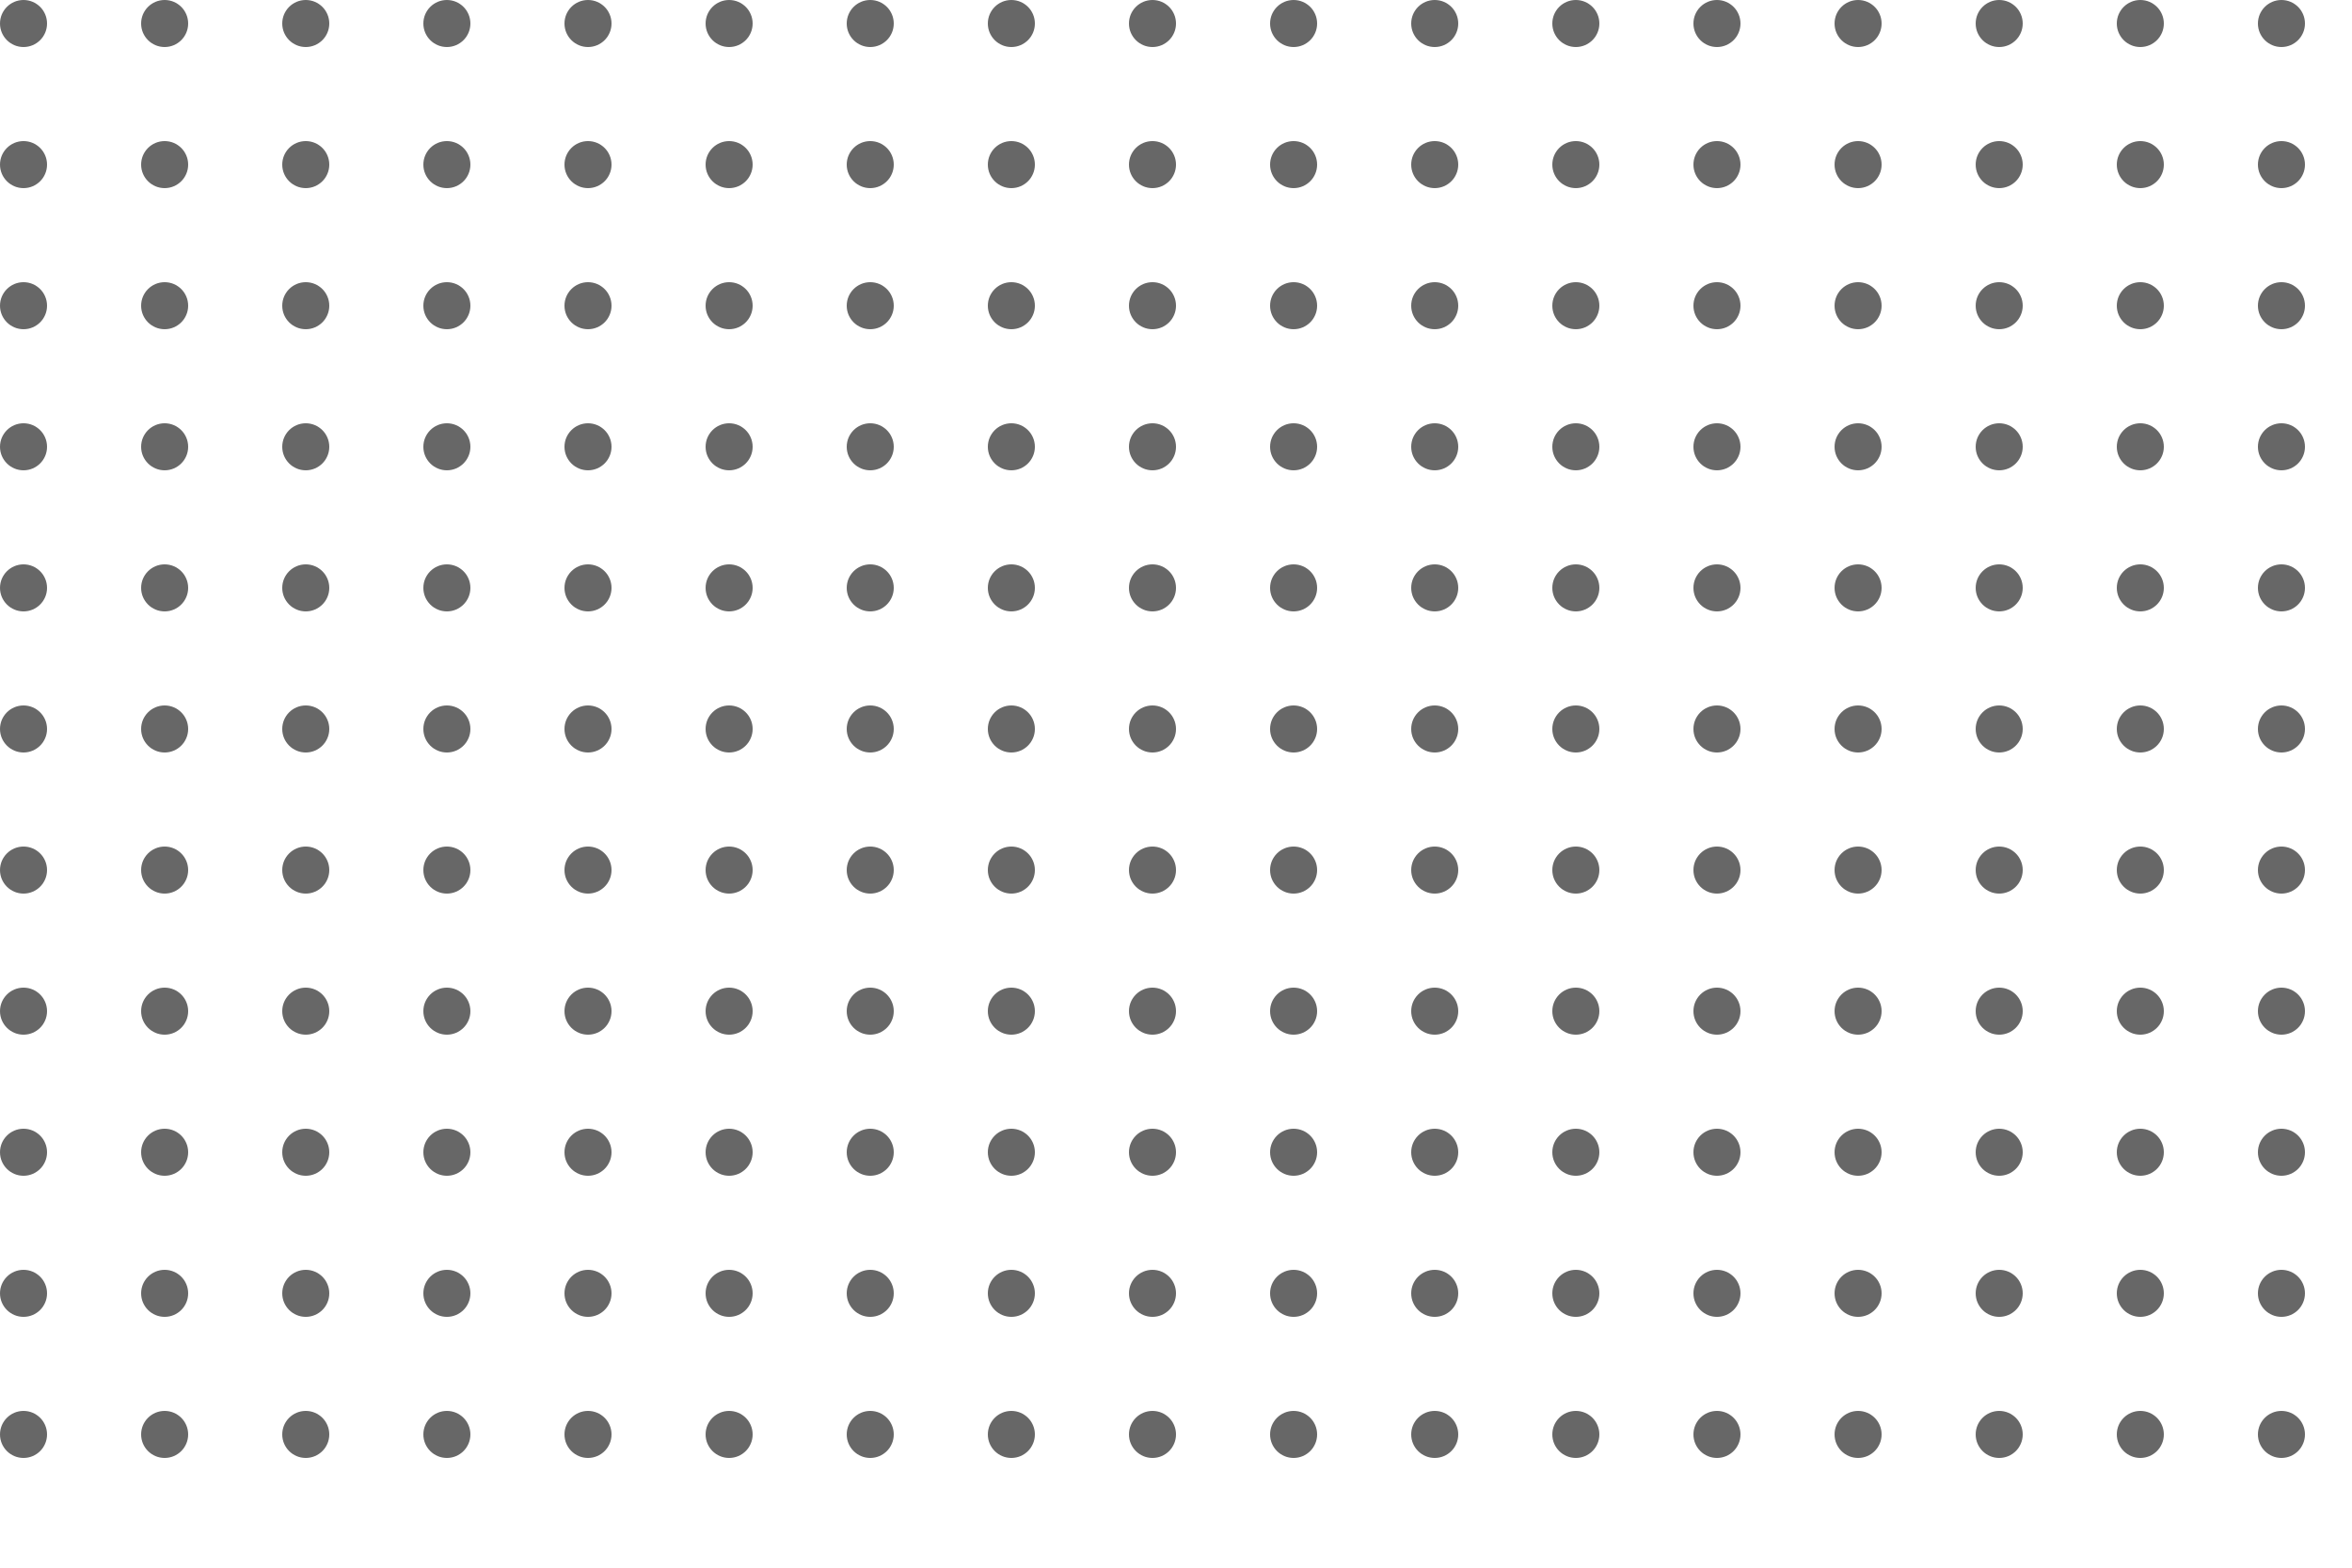 <svg width="150" height="100" viewBox="0 0 150 100" fill="none" xmlns="http://www.w3.org/2000/svg">
<circle cx="1.5" cy="1.5" r="1.5" fill="#676767"/>
<circle cx="10.5" cy="1.5" r="1.5" fill="#676767"/>
<circle cx="19.5" cy="1.5" r="1.5" fill="#676767"/>
<circle cx="28.5" cy="1.5" r="1.5" fill="#676767"/>
<circle cx="37.5" cy="1.5" r="1.5" fill="#676767"/>
<circle cx="46.5" cy="1.5" r="1.5" fill="#676767"/>
<circle cx="55.5" cy="1.5" r="1.5" fill="#676767"/>
<circle cx="64.5" cy="1.5" r="1.5" fill="#676767"/>
<circle cx="73.5" cy="1.5" r="1.5" fill="#676767"/>
<circle cx="82.5" cy="1.5" r="1.5" fill="#676767"/>
<circle cx="91.5" cy="1.5" r="1.5" fill="#676767"/>
<circle cx="100.5" cy="1.5" r="1.5" fill="#676767"/>
<circle cx="109.5" cy="1.5" r="1.5" fill="#676767"/>
<circle cx="118.5" cy="1.5" r="1.5" fill="#676767"/>
<circle cx="127.5" cy="1.5" r="1.5" fill="#676767"/>
<circle cx="136.5" cy="1.5" r="1.5" fill="#676767"/>
<circle cx="145.5" cy="1.5" r="1.5" fill="#676767"/>
<circle cx="1.5" cy="10.5" r="1.5" fill="#676767"/>
<circle cx="10.5" cy="10.5" r="1.5" fill="#676767"/>
<circle cx="19.5" cy="10.5" r="1.5" fill="#676767"/>
<circle cx="28.5" cy="10.5" r="1.5" fill="#676767"/>
<circle cx="37.5" cy="10.5" r="1.5" fill="#676767"/>
<circle cx="46.5" cy="10.5" r="1.5" fill="#676767"/>
<circle cx="55.5" cy="10.5" r="1.5" fill="#676767"/>
<circle cx="64.5" cy="10.5" r="1.5" fill="#676767"/>
<circle cx="73.5" cy="10.5" r="1.5" fill="#676767"/>
<circle cx="82.5" cy="10.5" r="1.5" fill="#676767"/>
<circle cx="91.5" cy="10.5" r="1.5" fill="#676767"/>
<circle cx="100.5" cy="10.5" r="1.5" fill="#676767"/>
<circle cx="109.5" cy="10.5" r="1.5" fill="#676767"/>
<circle cx="118.5" cy="10.5" r="1.5" fill="#676767"/>
<circle cx="127.5" cy="10.5" r="1.5" fill="#676767"/>
<circle cx="136.5" cy="10.5" r="1.5" fill="#676767"/>
<circle cx="145.5" cy="10.5" r="1.5" fill="#676767"/>
<circle cx="1.5" cy="19.5" r="1.5" fill="#676767"/>
<circle cx="10.5" cy="19.5" r="1.5" fill="#676767"/>
<circle cx="19.5" cy="19.5" r="1.5" fill="#676767"/>
<circle cx="28.5" cy="19.5" r="1.5" fill="#676767"/>
<circle cx="37.5" cy="19.5" r="1.5" fill="#676767"/>
<circle cx="46.5" cy="19.5" r="1.5" fill="#676767"/>
<circle cx="55.5" cy="19.5" r="1.5" fill="#676767"/>
<circle cx="64.5" cy="19.5" r="1.5" fill="#676767"/>
<circle cx="73.5" cy="19.5" r="1.5" fill="#676767"/>
<circle cx="82.5" cy="19.5" r="1.5" fill="#676767"/>
<circle cx="91.5" cy="19.5" r="1.5" fill="#676767"/>
<circle cx="100.5" cy="19.5" r="1.5" fill="#676767"/>
<circle cx="109.5" cy="19.5" r="1.5" fill="#676767"/>
<circle cx="118.5" cy="19.5" r="1.5" fill="#676767"/>
<circle cx="127.5" cy="19.5" r="1.5" fill="#676767"/>
<circle cx="136.5" cy="19.5" r="1.5" fill="#676767"/>
<circle cx="145.5" cy="19.5" r="1.5" fill="#676767"/>
<circle cx="1.5" cy="28.5" r="1.5" fill="#676767"/>
<circle cx="10.5" cy="28.5" r="1.5" fill="#676767"/>
<circle cx="19.5" cy="28.5" r="1.5" fill="#676767"/>
<circle cx="28.5" cy="28.5" r="1.5" fill="#676767"/>
<circle cx="37.5" cy="28.5" r="1.5" fill="#676767"/>
<circle cx="46.5" cy="28.5" r="1.5" fill="#676767"/>
<circle cx="55.5" cy="28.5" r="1.5" fill="#676767"/>
<circle cx="64.5" cy="28.5" r="1.5" fill="#676767"/>
<circle cx="73.5" cy="28.5" r="1.5" fill="#676767"/>
<circle cx="82.5" cy="28.5" r="1.5" fill="#676767"/>
<circle cx="91.5" cy="28.5" r="1.5" fill="#676767"/>
<circle cx="100.5" cy="28.5" r="1.5" fill="#676767"/>
<circle cx="109.5" cy="28.5" r="1.5" fill="#676767"/>
<circle cx="118.5" cy="28.5" r="1.5" fill="#676767"/>
<circle cx="127.5" cy="28.5" r="1.5" fill="#676767"/>
<circle cx="136.5" cy="28.5" r="1.5" fill="#676767"/>
<circle cx="145.5" cy="28.5" r="1.5" fill="#676767"/>
<circle cx="1.5" cy="37.5" r="1.5" fill="#676767"/>
<circle cx="10.5" cy="37.5" r="1.5" fill="#676767"/>
<circle cx="19.5" cy="37.5" r="1.5" fill="#676767"/>
<circle cx="28.5" cy="37.5" r="1.5" fill="#676767"/>
<circle cx="37.5" cy="37.5" r="1.5" fill="#676767"/>
<circle cx="46.5" cy="37.5" r="1.5" fill="#676767"/>
<circle cx="55.5" cy="37.5" r="1.5" fill="#676767"/>
<circle cx="64.5" cy="37.5" r="1.5" fill="#676767"/>
<circle cx="73.5" cy="37.5" r="1.5" fill="#676767"/>
<circle cx="82.5" cy="37.5" r="1.5" fill="#676767"/>
<circle cx="91.5" cy="37.5" r="1.5" fill="#676767"/>
<circle cx="100.5" cy="37.5" r="1.5" fill="#676767"/>
<circle cx="109.5" cy="37.5" r="1.5" fill="#676767"/>
<circle cx="118.5" cy="37.5" r="1.5" fill="#676767"/>
<circle cx="127.5" cy="37.5" r="1.5" fill="#676767"/>
<circle cx="136.5" cy="37.5" r="1.5" fill="#676767"/>
<circle cx="145.5" cy="37.5" r="1.5" fill="#676767"/>
<circle cx="1.5" cy="46.5" r="1.5" fill="#676767"/>
<circle cx="10.5" cy="46.5" r="1.5" fill="#676767"/>
<circle cx="19.5" cy="46.5" r="1.5" fill="#676767"/>
<circle cx="28.5" cy="46.5" r="1.5" fill="#676767"/>
<circle cx="37.5" cy="46.5" r="1.5" fill="#676767"/>
<circle cx="46.5" cy="46.5" r="1.5" fill="#676767"/>
<circle cx="55.5" cy="46.5" r="1.5" fill="#676767"/>
<circle cx="64.5" cy="46.5" r="1.5" fill="#676767"/>
<circle cx="73.5" cy="46.5" r="1.5" fill="#676767"/>
<circle cx="82.5" cy="46.5" r="1.5" fill="#676767"/>
<circle cx="91.5" cy="46.5" r="1.5" fill="#676767"/>
<circle cx="100.5" cy="46.5" r="1.5" fill="#676767"/>
<circle cx="109.5" cy="46.5" r="1.5" fill="#676767"/>
<circle cx="118.5" cy="46.5" r="1.5" fill="#676767"/>
<circle cx="127.5" cy="46.5" r="1.5" fill="#676767"/>
<circle cx="136.5" cy="46.5" r="1.5" fill="#676767"/>
<circle cx="145.5" cy="46.5" r="1.5" fill="#676767"/>
<circle cx="1.5" cy="55.5" r="1.5" fill="#676767"/>
<circle cx="10.5" cy="55.5" r="1.5" fill="#676767"/>
<circle cx="19.5" cy="55.5" r="1.5" fill="#676767"/>
<circle cx="28.5" cy="55.5" r="1.5" fill="#676767"/>
<circle cx="37.5" cy="55.5" r="1.5" fill="#676767"/>
<circle cx="46.5" cy="55.5" r="1.5" fill="#676767"/>
<circle cx="55.5" cy="55.5" r="1.5" fill="#676767"/>
<circle cx="64.5" cy="55.5" r="1.5" fill="#676767"/>
<circle cx="73.5" cy="55.5" r="1.5" fill="#676767"/>
<circle cx="82.5" cy="55.5" r="1.5" fill="#676767"/>
<circle cx="91.5" cy="55.5" r="1.5" fill="#676767"/>
<circle cx="100.5" cy="55.5" r="1.5" fill="#676767"/>
<circle cx="109.5" cy="55.5" r="1.5" fill="#676767"/>
<circle cx="118.5" cy="55.5" r="1.5" fill="#676767"/>
<circle cx="127.5" cy="55.5" r="1.5" fill="#676767"/>
<circle cx="136.5" cy="55.5" r="1.5" fill="#676767"/>
<circle cx="145.5" cy="55.5" r="1.5" fill="#676767"/>
<circle cx="1.5" cy="64.5" r="1.5" fill="#676767"/>
<circle cx="10.5" cy="64.5" r="1.5" fill="#676767"/>
<circle cx="19.5" cy="64.5" r="1.5" fill="#676767"/>
<circle cx="28.5" cy="64.5" r="1.5" fill="#676767"/>
<circle cx="37.5" cy="64.5" r="1.5" fill="#676767"/>
<circle cx="46.5" cy="64.5" r="1.5" fill="#676767"/>
<circle cx="55.5" cy="64.5" r="1.5" fill="#676767"/>
<circle cx="64.5" cy="64.5" r="1.5" fill="#676767"/>
<circle cx="73.5" cy="64.5" r="1.5" fill="#676767"/>
<circle cx="82.5" cy="64.5" r="1.5" fill="#676767"/>
<circle cx="91.5" cy="64.5" r="1.5" fill="#676767"/>
<circle cx="100.5" cy="64.5" r="1.5" fill="#676767"/>
<circle cx="109.5" cy="64.5" r="1.5" fill="#676767"/>
<circle cx="118.5" cy="64.5" r="1.5" fill="#676767"/>
<circle cx="127.5" cy="64.5" r="1.5" fill="#676767"/>
<circle cx="136.5" cy="64.5" r="1.5" fill="#676767"/>
<circle cx="145.5" cy="64.5" r="1.5" fill="#676767"/>
<circle cx="1.5" cy="73.5" r="1.5" fill="#676767"/>
<circle cx="10.5" cy="73.5" r="1.5" fill="#676767"/>
<circle cx="19.5" cy="73.5" r="1.5" fill="#676767"/>
<circle cx="28.5" cy="73.5" r="1.5" fill="#676767"/>
<circle cx="37.5" cy="73.5" r="1.5" fill="#676767"/>
<circle cx="46.5" cy="73.5" r="1.5" fill="#676767"/>
<circle cx="55.5" cy="73.5" r="1.5" fill="#676767"/>
<circle cx="64.5" cy="73.5" r="1.5" fill="#676767"/>
<circle cx="73.5" cy="73.5" r="1.5" fill="#676767"/>
<circle cx="82.5" cy="73.5" r="1.5" fill="#676767"/>
<circle cx="91.5" cy="73.5" r="1.5" fill="#676767"/>
<circle cx="100.5" cy="73.5" r="1.5" fill="#676767"/>
<circle cx="109.5" cy="73.5" r="1.5" fill="#676767"/>
<circle cx="118.5" cy="73.5" r="1.5" fill="#676767"/>
<circle cx="127.5" cy="73.5" r="1.5" fill="#676767"/>
<circle cx="136.5" cy="73.5" r="1.5" fill="#676767"/>
<circle cx="145.5" cy="73.5" r="1.5" fill="#676767"/>
<circle cx="1.5" cy="82.5" r="1.5" fill="#676767"/>
<circle cx="10.5" cy="82.5" r="1.5" fill="#676767"/>
<circle cx="19.5" cy="82.5" r="1.5" fill="#676767"/>
<circle cx="28.5" cy="82.5" r="1.5" fill="#676767"/>
<circle cx="37.5" cy="82.5" r="1.5" fill="#676767"/>
<circle cx="46.5" cy="82.5" r="1.5" fill="#676767"/>
<circle cx="55.5" cy="82.5" r="1.5" fill="#676767"/>
<circle cx="64.5" cy="82.5" r="1.5" fill="#676767"/>
<circle cx="73.5" cy="82.5" r="1.5" fill="#676767"/>
<circle cx="82.5" cy="82.5" r="1.5" fill="#676767"/>
<circle cx="91.5" cy="82.5" r="1.5" fill="#676767"/>
<circle cx="100.5" cy="82.5" r="1.5" fill="#676767"/>
<circle cx="109.5" cy="82.5" r="1.5" fill="#676767"/>
<circle cx="118.5" cy="82.5" r="1.5" fill="#676767"/>
<circle cx="127.5" cy="82.5" r="1.5" fill="#676767"/>
<circle cx="136.5" cy="82.5" r="1.5" fill="#676767"/>
<circle cx="145.5" cy="82.5" r="1.5" fill="#676767"/>
<circle cx="1.5" cy="91.5" r="1.5" fill="#676767"/>
<circle cx="10.5" cy="91.5" r="1.5" fill="#676767"/>
<circle cx="19.5" cy="91.5" r="1.5" fill="#676767"/>
<circle cx="28.5" cy="91.5" r="1.5" fill="#676767"/>
<circle cx="37.5" cy="91.5" r="1.5" fill="#676767"/>
<circle cx="46.5" cy="91.5" r="1.5" fill="#676767"/>
<circle cx="55.5" cy="91.5" r="1.5" fill="#676767"/>
<circle cx="64.5" cy="91.5" r="1.5" fill="#676767"/>
<circle cx="73.5" cy="91.5" r="1.5" fill="#676767"/>
<circle cx="82.5" cy="91.5" r="1.5" fill="#676767"/>
<circle cx="91.5" cy="91.5" r="1.5" fill="#676767"/>
<circle cx="100.5" cy="91.5" r="1.5" fill="#676767"/>
<circle cx="109.5" cy="91.5" r="1.5" fill="#676767"/>
<circle cx="118.5" cy="91.5" r="1.5" fill="#676767"/>
<circle cx="127.5" cy="91.5" r="1.5" fill="#676767"/>
<circle cx="136.5" cy="91.5" r="1.5" fill="#676767"/>
<circle cx="145.5" cy="91.5" r="1.5" fill="#676767"/>
</svg>
